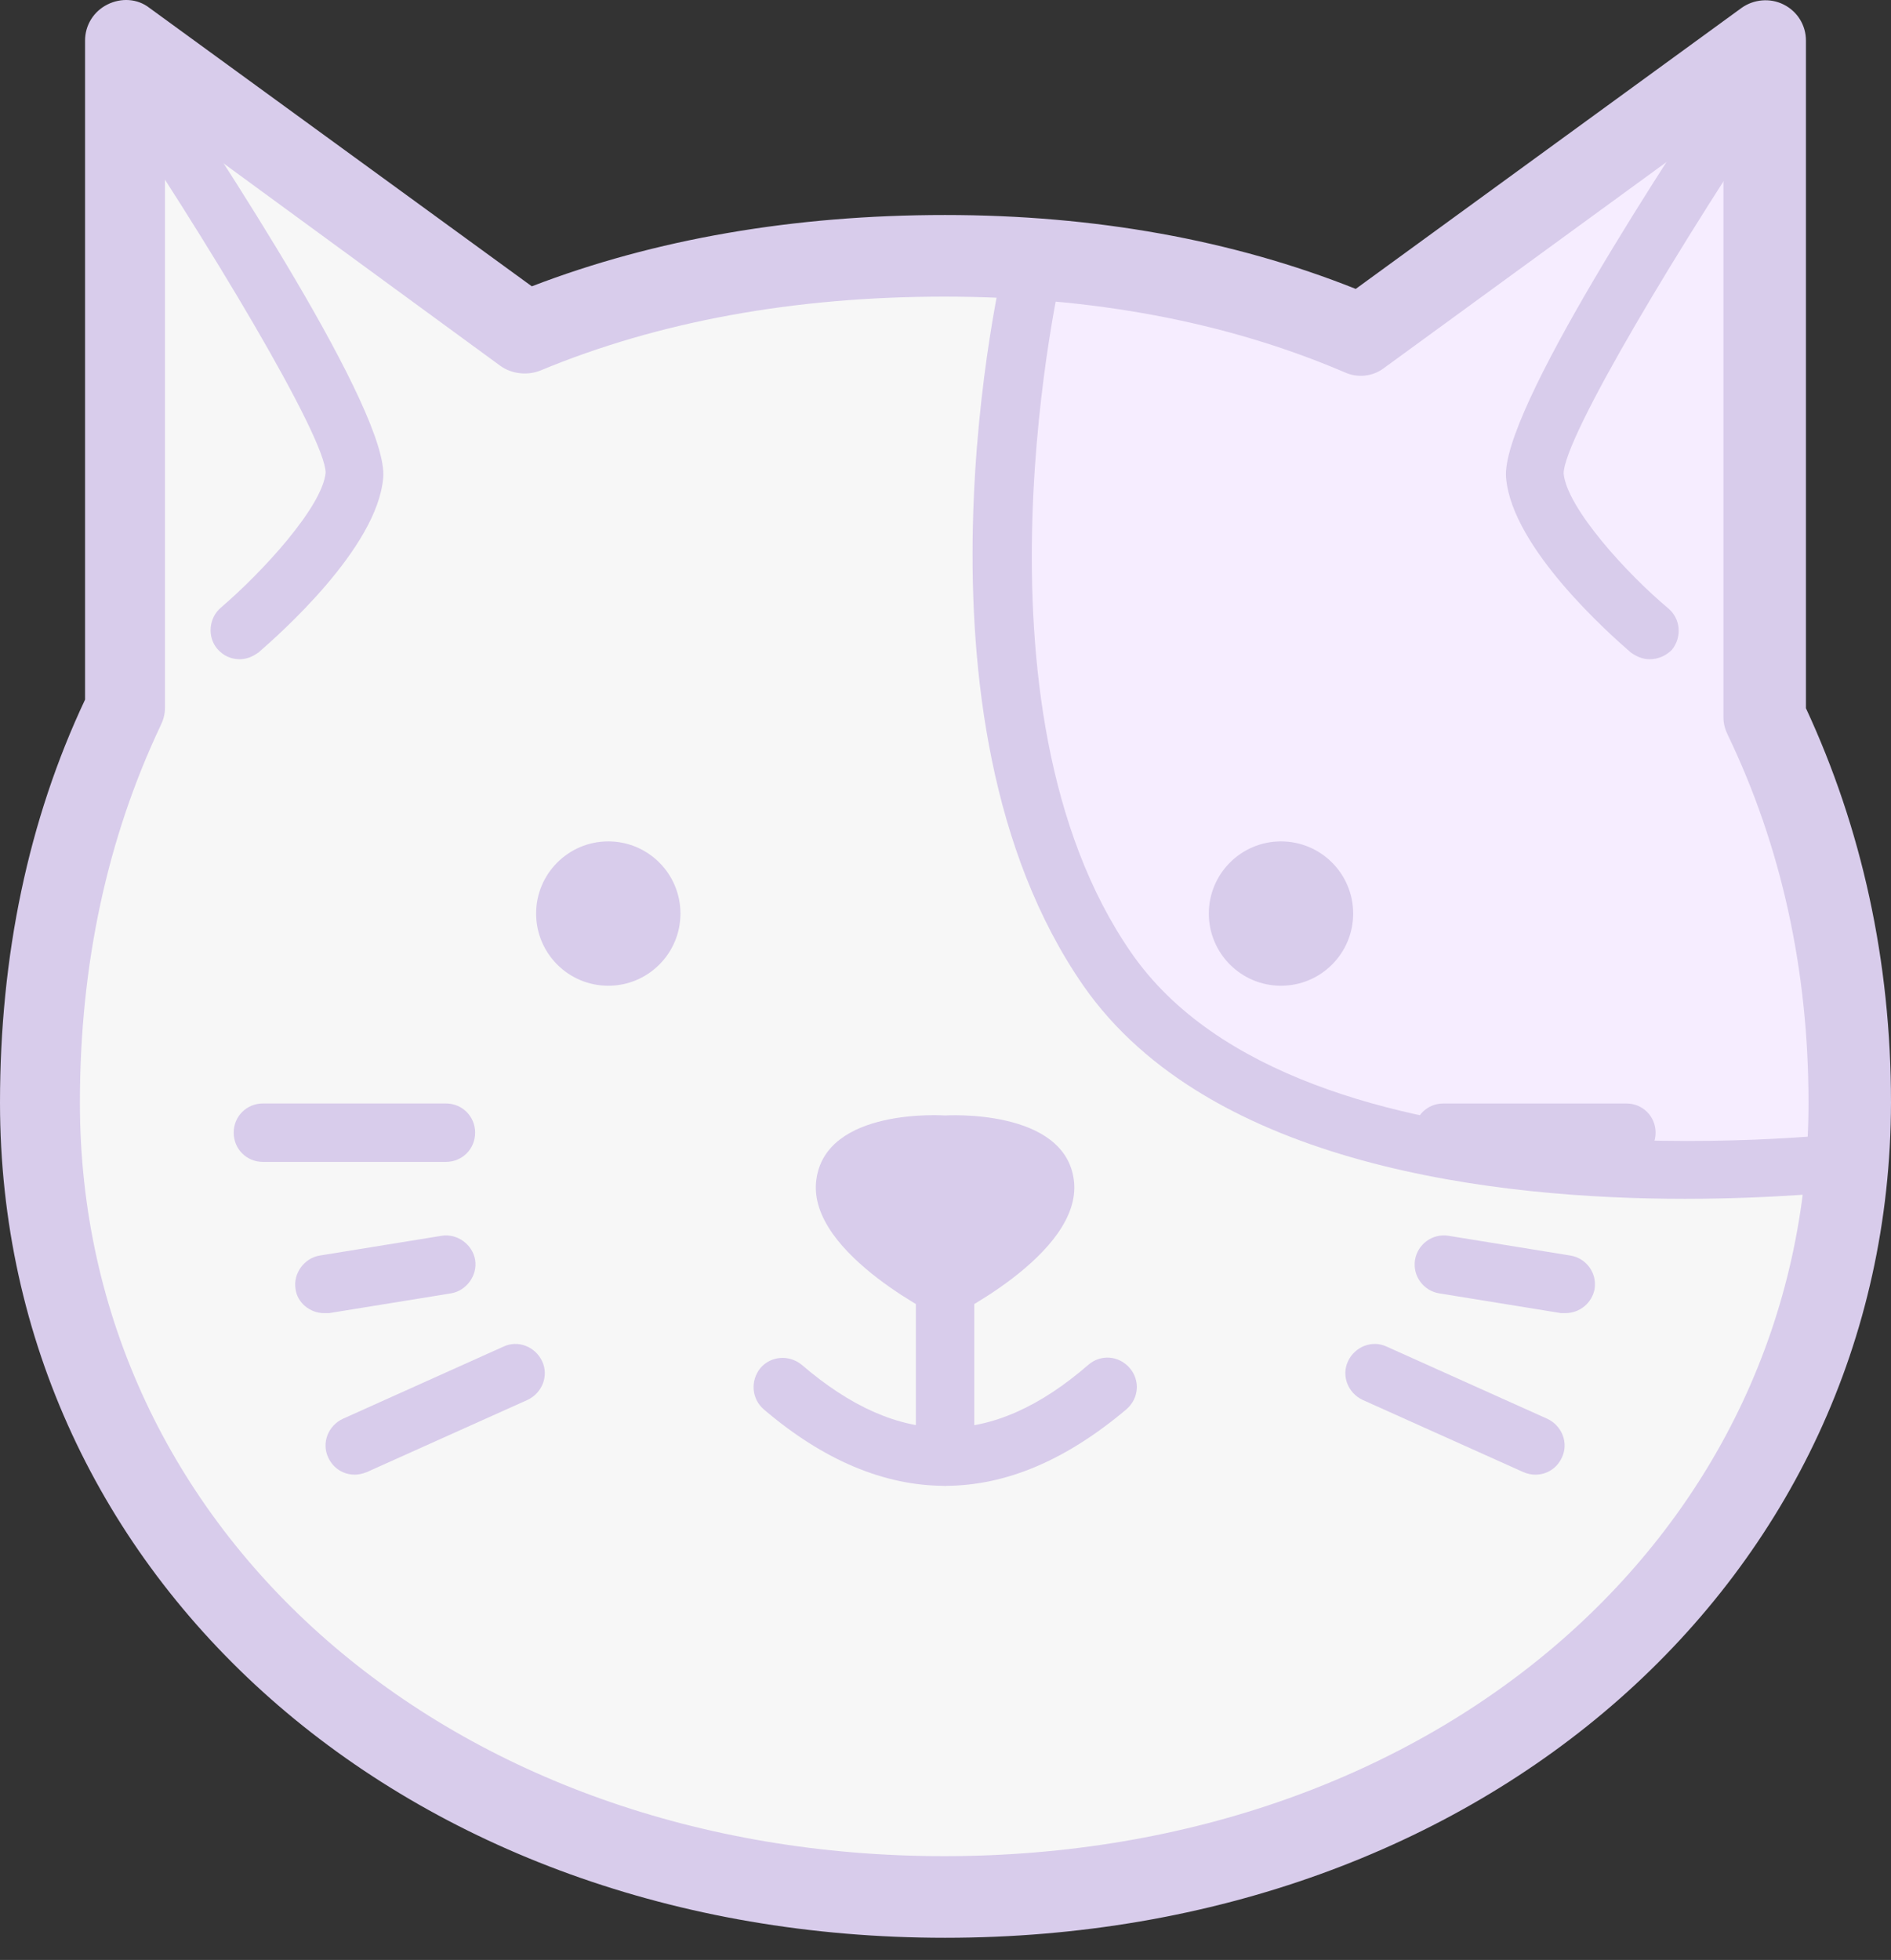 <svg width="55" height="57" viewBox="0 0 55 57" fill="none" xmlns="http://www.w3.org/2000/svg">
<rect x="0" y="0" width="55" height="57" fill="#333333" stroke="none"/>
<path d="M51.327 20.847V1.181L39.582 9.752C36.133 8.277 32.085 7.453 27.487 7.453C22.79 7.453 18.741 8.252 15.293 9.677L3.648 1.181V20.597C2.024 24.02 1.174 27.919 1.174 32.067C1.174 45.66 12.969 55.156 27.487 55.156C42.031 55.156 53.8 45.66 53.8 32.067C53.8 28.018 52.951 24.22 51.327 20.847Z" fill="#F7F7F7"/>
<path d="M51.327 20.847V1.181L39.582 9.752C36.783 8.552 33.61 7.778 30.061 7.528C30.061 7.528 26.913 20.572 32.185 28.168C37.408 35.69 53.451 33.791 53.726 33.766C53.776 33.216 53.801 32.641 53.801 32.067C53.801 28.018 52.951 24.22 51.327 20.847Z" fill="#F6EDFF"/>
<path d="M27.488 56.356C11.82 56.356 0 45.91 0 32.067C0 27.794 0.825 23.845 2.474 20.347V1.181C2.474 0.731 2.724 0.331 3.124 0.131C3.523 -0.069 3.998 -0.044 4.348 0.231L15.468 8.327C19.041 6.953 23.09 6.253 27.488 6.253C31.835 6.253 35.859 6.978 39.432 8.402L50.652 0.231C51.002 -0.019 51.477 -0.069 51.876 0.131C52.276 0.331 52.526 0.731 52.526 1.181V20.597C54.15 24.095 55 27.944 55 32.067C54.975 45.91 43.155 56.356 27.488 56.356ZM4.798 3.505V20.597C4.798 20.772 4.748 20.947 4.673 21.097C3.124 24.37 2.324 28.044 2.324 32.067C2.324 44.561 13.119 53.982 27.462 53.982C41.806 53.982 52.601 44.561 52.601 32.067C52.601 28.193 51.801 24.595 50.252 21.372C50.177 21.222 50.127 21.047 50.127 20.872V3.505L40.257 10.701C39.932 10.951 39.482 11.001 39.107 10.826C35.659 9.352 31.761 8.627 27.462 8.627C23.09 8.627 19.141 9.352 15.718 10.776C15.343 10.926 14.893 10.876 14.568 10.651L4.798 3.505Z" fill="#D8CCEB"/>
<path d="M17.692 28.668C18.851 28.668 19.791 27.728 19.791 26.569C19.791 25.41 18.851 24.47 17.692 24.47C16.533 24.47 15.593 25.41 15.593 26.569C15.593 27.728 16.533 28.668 17.692 28.668Z" fill="#D8CCEB"/>
<path d="M37.258 28.668C38.417 28.668 39.357 27.728 39.357 26.569C39.357 25.41 38.417 24.47 37.258 24.47C36.099 24.47 35.159 25.41 35.159 26.569C35.159 27.728 36.099 28.668 37.258 28.668Z" fill="#D8CCEB"/>
<path d="M27.488 32.441C27.488 32.441 23.989 32.192 23.739 34.341C23.489 36.49 27.488 38.389 27.488 38.389C27.488 38.389 31.486 36.49 31.236 34.341C30.986 32.217 27.488 32.441 27.488 32.441Z" fill="#D8CCEB"/>
<path d="M27.488 43.212C27.013 43.212 26.638 42.837 26.638 42.362V36.515C26.638 36.04 27.013 35.665 27.488 35.665C27.962 35.665 28.337 36.04 28.337 36.515V42.362C28.312 42.837 27.937 43.212 27.488 43.212Z" fill="#D8CCEB"/>
<path d="M27.487 43.212C25.713 43.212 23.939 42.462 22.215 40.988C21.865 40.688 21.815 40.163 22.115 39.788C22.415 39.438 22.939 39.388 23.314 39.688C26.163 42.137 28.837 42.137 31.66 39.688C32.01 39.388 32.535 39.413 32.86 39.788C33.16 40.138 33.135 40.663 32.76 40.988C31.011 42.462 29.262 43.212 27.487 43.212Z" fill="#D8CCEB"/>
<path d="M12.969 33.791H7.646C7.172 33.791 6.797 33.416 6.797 32.941C6.797 32.467 7.172 32.092 7.646 32.092H12.969C13.444 32.092 13.819 32.467 13.819 32.941C13.819 33.416 13.444 33.791 12.969 33.791Z" fill="#D8CCEB"/>
<path d="M9.421 38.189C9.021 38.189 8.646 37.889 8.596 37.489C8.521 37.039 8.846 36.59 9.296 36.515L12.844 35.94C13.294 35.865 13.744 36.19 13.819 36.64C13.894 37.089 13.569 37.539 13.119 37.614L9.571 38.189C9.521 38.189 9.471 38.189 9.421 38.189Z" fill="#D8CCEB"/>
<path d="M10.32 42.887C9.996 42.887 9.696 42.712 9.546 42.387C9.346 41.962 9.546 41.462 9.971 41.263L14.643 39.163C15.068 38.964 15.568 39.163 15.768 39.588C15.968 40.013 15.768 40.513 15.343 40.713L10.67 42.812C10.545 42.862 10.42 42.887 10.32 42.887Z" fill="#D8CCEB"/>
<path d="M47.303 33.791H41.981C41.506 33.791 41.131 33.416 41.131 32.941C41.131 32.467 41.506 32.092 41.981 32.092H47.303C47.778 32.092 48.153 32.467 48.153 32.941C48.153 33.416 47.778 33.791 47.303 33.791Z" fill="#D8CCEB"/>
<path d="M45.529 38.189C45.479 38.189 45.429 38.189 45.404 38.189L41.856 37.614C41.406 37.539 41.081 37.114 41.156 36.64C41.231 36.19 41.656 35.865 42.131 35.94L45.679 36.515C46.129 36.59 46.454 37.014 46.379 37.489C46.304 37.889 45.954 38.189 45.529 38.189Z" fill="#D8CCEB"/>
<path d="M44.655 42.887C44.53 42.887 44.43 42.862 44.305 42.812L39.632 40.713C39.207 40.513 39.007 40.013 39.207 39.588C39.407 39.163 39.907 38.964 40.332 39.163L45.005 41.263C45.429 41.462 45.629 41.962 45.429 42.387C45.279 42.712 44.98 42.887 44.655 42.887Z" fill="#D8CCEB"/>
<path d="M49.003 34.865C43.605 34.865 35.184 33.941 31.511 28.668C26.088 20.847 29.112 7.903 29.262 7.353C29.362 6.903 29.836 6.628 30.286 6.728C30.736 6.828 31.011 7.303 30.911 7.753C30.886 7.878 27.912 20.522 32.91 27.719C37.833 34.815 53.501 32.966 53.651 32.966C54.125 32.916 54.525 33.241 54.6 33.691C54.65 34.166 54.325 34.566 53.876 34.641C53.601 34.641 51.676 34.865 49.003 34.865Z" fill="#D8CCEB"/>
<path d="M6.972 19.172C6.722 19.172 6.497 19.073 6.322 18.873C6.022 18.523 6.072 17.973 6.422 17.673C7.621 16.649 9.371 14.749 9.471 13.75C9.471 12.725 6.072 7.028 2.924 2.38C2.674 2.005 2.774 1.481 3.149 1.206C3.523 0.956 4.048 1.056 4.323 1.431C6.422 4.554 11.32 12.001 11.145 13.9C10.97 15.949 8.096 18.473 7.522 18.973C7.347 19.098 7.172 19.172 6.972 19.172Z" fill="#D8CCEB"/>
<path d="M47.978 19.172C47.778 19.172 47.603 19.098 47.428 18.973C46.854 18.473 43.98 15.949 43.805 13.9C43.63 12.001 48.528 4.554 50.627 1.431C50.877 1.056 51.402 0.931 51.801 1.206C52.176 1.456 52.276 1.98 52.026 2.38C48.878 7.053 45.479 12.725 45.479 13.775C45.579 14.774 47.303 16.674 48.528 17.698C48.878 17.998 48.928 18.523 48.628 18.898C48.453 19.073 48.228 19.172 47.978 19.172Z" fill="#D8CCEB"/>
</svg>
